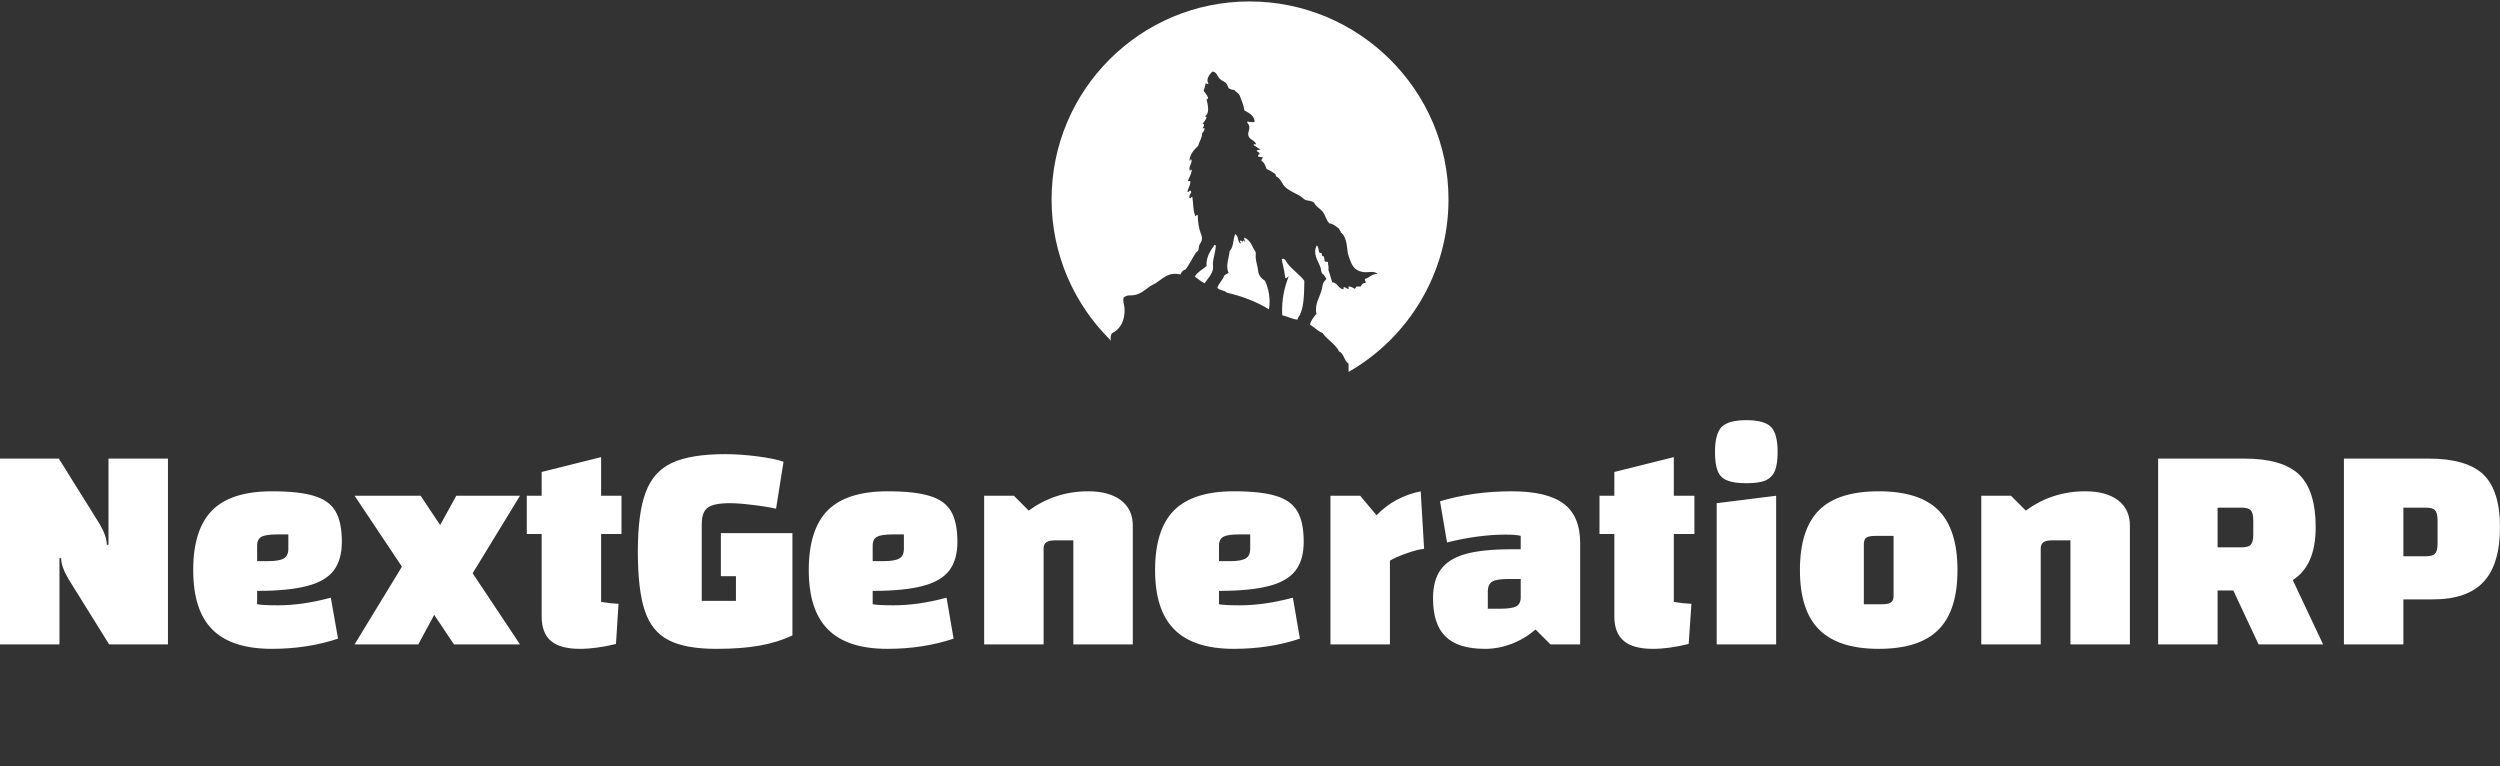 <svg data-v-423bf9ae="" xmlns="http://www.w3.org/2000/svg" viewBox="0 0 655.933 201" class="iconAboveSlogan"><rect x="0" y="0" width="655.933" height="201" fill="#333333" stroke="none"/><!----><!----><!----><g data-v-423bf9ae="" id="948fc28d-6be8-41f1-a56f-f5a37d7e6cfb" fill="white" transform="matrix(5.571,0,0,5.571,-4.29,73.36)"><path d="M0.77 17.18L0.77 8.43L3.54 8.43L5.45 11.49L5.45 11.49Q5.80 12.08 5.80 12.49L5.80 12.49L5.88 12.49L5.88 8.43L8.68 8.43L8.68 17.18L5.91 17.18L4.00 14.11L4.00 14.11Q3.65 13.52 3.65 13.12L3.65 13.12L3.57 13.12L3.57 17.18L0.77 17.18ZM13.86 15.34L13.86 15.34Q15.02 15.34 16.35 14.98L16.35 14.98L16.69 16.91L16.69 16.91Q15.25 17.39 13.58 17.39L13.58 17.39L13.58 17.39Q11.68 17.39 10.77 16.48L10.77 16.48L10.77 16.48Q9.87 15.58 9.87 13.68L9.87 13.68L9.87 13.68Q9.87 11.76 10.77 10.86L10.77 10.86L10.77 10.86Q11.66 9.97 13.58 9.97L13.58 9.97L13.58 9.97Q14.87 9.97 15.57 10.19L15.57 10.19L15.57 10.19Q16.27 10.40 16.57 10.91L16.57 10.91L16.57 10.91Q16.87 11.42 16.87 12.35L16.87 12.35L16.87 12.35Q16.87 13.20 16.48 13.71L16.48 13.71L16.48 13.71Q16.09 14.21 15.23 14.43L15.23 14.43L15.23 14.43Q14.36 14.66 12.88 14.66L12.88 14.66L12.88 15.29L12.88 15.29Q13.17 15.34 13.86 15.34L13.86 15.34ZM13.85 12.00L13.85 12.00Q13.30 12.00 13.09 12.11L13.09 12.11L13.09 12.11Q12.88 12.22 12.88 12.53L12.88 12.53L12.88 13.26L13.38 13.26L13.38 13.26Q13.93 13.26 14.14 13.13L14.14 13.13L14.14 13.13Q14.35 13.01 14.35 12.67L14.35 12.67L14.35 12.00L13.85 12.00ZM25.26 10.18L23.03 13.83L25.26 17.18L22.15 17.18L21.22 15.79L20.47 17.18L17.47 17.18L19.70 13.52L17.47 10.18L20.58 10.18L21.50 11.56L22.26 10.18L25.26 10.18ZM30.04 11.98L29.08 11.98L29.08 15.18L29.08 15.18Q29.48 15.25 29.90 15.27L29.90 15.27L29.78 17.16L29.78 17.16Q28.84 17.39 28.08 17.39L28.08 17.39L28.08 17.39Q27.16 17.39 26.72 17.02L26.72 17.02L26.72 17.02Q26.28 16.65 26.28 15.86L26.28 15.86L26.28 11.98L25.58 11.98L25.58 10.18L26.28 10.18L26.28 9.06L29.08 8.36L29.08 10.18L30.04 10.18L30.04 11.98ZM34.72 11.94L38.09 11.94L38.09 16.76L38.09 16.76Q37.38 17.09 36.53 17.24L36.53 17.24L36.53 17.24Q35.69 17.39 34.51 17.39L34.51 17.39L34.51 17.39Q33.04 17.39 32.26 16.98L32.26 16.98L32.26 16.98Q31.47 16.58 31.14 15.60L31.14 15.60L31.14 15.60Q30.81 14.63 30.81 12.81L30.81 12.81L30.81 12.81Q30.81 10.99 31.18 10.02L31.18 10.02L31.18 10.02Q31.54 9.04 32.42 8.63L32.42 8.63L32.42 8.63Q33.31 8.22 34.93 8.22L34.93 8.22L34.93 8.22Q35.64 8.22 36.48 8.33L36.48 8.33L36.48 8.33Q37.31 8.44 37.67 8.58L37.67 8.58L37.32 10.79L37.32 10.79Q36.82 10.68 36.20 10.61L36.20 10.61L36.20 10.61Q35.57 10.53 35.14 10.53L35.14 10.53L35.14 10.53Q34.38 10.53 34.10 10.74L34.10 10.74L34.10 10.74Q33.82 10.95 33.82 11.51L33.82 11.51L33.82 15.13L35.43 15.13L35.43 13.97L34.72 13.97L34.72 11.94ZM42.85 15.34L42.85 15.34Q44.02 15.34 45.35 14.98L45.35 14.98L45.68 16.91L45.68 16.91Q44.24 17.39 42.57 17.39L42.57 17.39L42.57 17.39Q40.67 17.39 39.77 16.48L39.77 16.48L39.77 16.48Q38.86 15.58 38.86 13.68L38.86 13.68L38.86 13.68Q38.86 11.76 39.76 10.86L39.76 10.86L39.76 10.86Q40.66 9.97 42.57 9.97L42.57 9.97L42.57 9.97Q43.86 9.97 44.56 10.19L44.56 10.19L44.56 10.19Q45.26 10.40 45.56 10.91L45.56 10.91L45.56 10.91Q45.86 11.42 45.86 12.35L45.86 12.35L45.86 12.35Q45.86 13.20 45.47 13.71L45.47 13.71L45.47 13.71Q45.08 14.21 44.22 14.43L44.22 14.43L44.22 14.43Q43.36 14.66 41.87 14.66L41.87 14.66L41.87 15.29L41.87 15.29Q42.17 15.34 42.85 15.34L42.85 15.34ZM42.84 12.00L42.84 12.00Q42.29 12.00 42.08 12.11L42.08 12.11L42.08 12.11Q41.87 12.22 41.87 12.53L41.87 12.53L41.87 13.26L42.38 13.26L42.38 13.26Q42.92 13.26 43.13 13.13L43.13 13.13L43.13 13.13Q43.34 13.01 43.34 12.67L43.34 12.67L43.34 12.00L42.84 12.00ZM47.12 17.18L47.12 10.18L48.52 10.18L49.22 10.88L49.22 10.88Q50.46 9.97 52.02 9.97L52.02 9.97L52.02 9.97Q53.00 9.97 53.56 10.39L53.56 10.39L53.56 10.39Q54.12 10.82 54.12 11.58L54.12 11.58L54.12 17.18L51.32 17.18L51.32 12.28L50.47 12.28L50.47 12.28Q50.18 12.28 50.05 12.37L50.05 12.37L50.05 12.37Q49.92 12.46 49.92 12.67L49.92 12.67L49.92 17.18L47.12 17.18ZM59.16 15.34L59.16 15.34Q60.33 15.34 61.66 14.98L61.66 14.98L61.99 16.91L61.99 16.91Q60.55 17.39 58.88 17.39L58.88 17.39L58.88 17.39Q56.98 17.39 56.08 16.48L56.08 16.48L56.08 16.48Q55.17 15.58 55.17 13.68L55.17 13.68L55.17 13.68Q55.17 11.76 56.07 10.86L56.07 10.86L56.07 10.86Q56.97 9.97 58.88 9.97L58.88 9.97L58.88 9.97Q60.17 9.97 60.87 10.19L60.87 10.19L60.87 10.19Q61.57 10.40 61.87 10.91L61.87 10.91L61.87 10.91Q62.17 11.42 62.17 12.35L62.17 12.35L62.17 12.35Q62.17 13.20 61.78 13.71L61.78 13.71L61.78 13.71Q61.39 14.21 60.53 14.43L60.53 14.43L60.53 14.43Q59.67 14.66 58.18 14.66L58.18 14.66L58.18 15.29L58.18 15.29Q58.48 15.34 59.16 15.34L59.16 15.34ZM59.15 12.00L59.15 12.00Q58.60 12.00 58.39 12.11L58.39 12.11L58.39 12.11Q58.18 12.22 58.18 12.53L58.18 12.53L58.18 13.26L58.69 13.26L58.69 13.26Q59.23 13.26 59.44 13.13L59.44 13.13L59.44 13.13Q59.65 13.01 59.65 12.67L59.65 12.67L59.65 12.00L59.15 12.00ZM64.83 10.18L65.60 11.10L65.60 11.10Q66.43 10.23 67.68 9.97L67.68 9.97L67.84 12.68L67.84 12.68Q67.52 12.71 66.99 12.90L66.99 12.90L66.99 12.90Q66.46 13.09 66.23 13.24L66.23 13.24L66.23 17.18L63.43 17.18L63.43 10.18L64.83 10.18ZM71.97 9.97L71.97 9.97Q73.64 9.97 74.42 10.56L74.42 10.56L74.42 10.56Q75.19 11.14 75.19 12.42L75.19 12.42L75.19 17.18L73.79 17.18L73.09 16.48L73.09 16.48Q72.56 16.93 71.95 17.16L71.95 17.16L71.95 17.16Q71.34 17.39 70.71 17.39L70.71 17.39L70.71 17.39Q69.44 17.39 68.85 16.81L68.85 16.81L68.85 16.81Q68.26 16.24 68.26 15.01L68.26 15.01L68.26 15.01Q68.26 14.15 68.63 13.65L68.63 13.65L68.63 13.65Q68.99 13.15 69.80 12.92L69.80 12.92L69.80 12.92Q70.60 12.70 71.97 12.70L71.97 12.70L72.39 12.70L72.39 12.07L72.39 12.07Q72.18 12.01 71.69 12.01L71.69 12.01L71.69 12.01Q70.39 12.01 68.92 12.38L68.92 12.38L68.59 10.44L68.59 10.44Q70.15 9.97 71.97 9.97L71.97 9.97ZM71.43 15.50L71.43 15.50Q71.97 15.50 72.18 15.39L72.18 15.39L72.18 15.39Q72.39 15.27 72.39 14.97L72.39 14.97L72.39 14.10L71.81 14.10L71.81 14.10Q71.26 14.10 71.05 14.22L71.05 14.22L71.05 14.22Q70.84 14.35 70.84 14.69L70.84 14.69L70.84 15.50L71.43 15.50ZM80.57 11.98L79.60 11.98L79.60 15.18L79.60 15.18Q80.01 15.25 80.43 15.27L80.43 15.27L80.30 17.16L80.30 17.16Q79.37 17.39 78.61 17.39L78.61 17.39L78.61 17.39Q77.69 17.39 77.25 17.02L77.25 17.02L77.25 17.02Q76.80 16.65 76.80 15.86L76.80 15.86L76.80 11.98L76.10 11.98L76.10 10.18L76.80 10.18L76.80 9.06L79.60 8.36L79.60 10.18L80.57 10.18L80.57 11.98ZM81.54 17.18L81.54 17.18ZM81.62 10.53L84.42 10.18L84.42 17.18L81.62 17.18L81.62 10.53ZM83.02 9.59L83.02 9.59Q82.43 9.59 82.12 9.46L82.12 9.46L82.12 9.46Q81.80 9.34 81.67 9.02L81.67 9.02L81.67 9.02Q81.54 8.71 81.54 8.12L81.54 8.12L81.54 8.12Q81.54 7.27 81.85 6.94L81.85 6.94L81.85 6.94Q82.17 6.62 83.02 6.62L83.02 6.62L83.02 6.62Q83.86 6.62 84.18 6.94L84.18 6.94L84.18 6.94Q84.49 7.27 84.49 8.12L84.49 8.12L84.49 8.12Q84.49 8.69 84.36 9.01L84.36 9.01L84.36 9.01Q84.22 9.32 83.92 9.46L83.92 9.46L83.92 9.46Q83.61 9.59 83.02 9.59L83.02 9.59ZM89.25 17.39L89.25 17.39Q87.35 17.39 86.44 16.48L86.44 16.48L86.44 16.48Q85.54 15.58 85.54 13.68L85.54 13.68L85.54 13.68Q85.54 11.76 86.44 10.86L86.44 10.86L86.44 10.86Q87.33 9.97 89.25 9.97L89.25 9.97L89.25 9.97Q91.17 9.97 92.06 10.86L92.06 10.86L92.06 10.86Q92.96 11.76 92.96 13.68L92.96 13.68L92.96 13.68Q92.96 15.60 92.06 16.49L92.06 16.49L92.06 16.49Q91.17 17.39 89.25 17.39L89.25 17.39ZM88.55 15.29L89.40 15.29L89.40 15.29Q89.71 15.29 89.83 15.20L89.83 15.20L89.83 15.20Q89.95 15.12 89.95 14.90L89.95 14.90L89.95 12.07L89.10 12.07L89.10 12.07Q88.79 12.07 88.67 12.15L88.67 12.15L88.67 12.15Q88.55 12.24 88.55 12.46L88.55 12.46L88.55 15.29ZM94.08 17.18L94.08 10.18L95.48 10.18L96.18 10.88L96.18 10.88Q97.41 9.97 98.98 9.97L98.98 9.97L98.98 9.97Q99.96 9.97 100.52 10.39L100.52 10.39L100.52 10.39Q101.08 10.82 101.08 11.58L101.08 11.58L101.08 17.18L98.28 17.18L98.28 12.28L97.43 12.28L97.43 12.28Q97.13 12.28 97.01 12.37L97.01 12.37L97.01 12.37Q96.88 12.46 96.88 12.67L96.88 12.67L96.88 17.18L94.08 17.18ZM110.18 17.18L107.14 17.18L105.95 14.64L105.21 14.64L105.21 17.18L102.41 17.18L102.41 8.43L106.47 8.43L106.47 8.43Q108.26 8.43 109.05 9.18L109.05 9.18L109.05 9.18Q109.83 9.94 109.83 11.66L109.83 11.66L109.83 11.66Q109.83 13.47 108.75 14.15L108.75 14.15L110.18 17.18ZM105.21 10.74L105.21 12.61L106.34 12.61L106.34 12.61Q106.65 12.61 106.77 12.49L106.77 12.49L106.77 12.49Q106.89 12.36 106.89 12.03L106.89 12.03L106.89 11.33L106.89 11.33Q106.89 10.99 106.77 10.86L106.77 10.86L106.77 10.86Q106.65 10.74 106.34 10.74L106.34 10.74L105.21 10.74ZM113.96 15.06L113.96 17.18L111.16 17.18L111.16 8.43L115.15 8.43L115.15 8.43Q116.94 8.43 117.73 9.18L117.73 9.18L117.73 9.18Q118.51 9.94 118.51 11.66L118.51 11.66L118.51 11.66Q118.51 13.40 117.74 14.23L117.74 14.23L117.74 14.23Q116.97 15.06 115.36 15.06L115.36 15.06L113.96 15.06ZM113.96 13.03L115.02 13.03L115.02 13.03Q115.33 13.03 115.45 12.91L115.45 12.91L115.45 12.91Q115.57 12.78 115.57 12.45L115.57 12.45L115.57 11.33L115.57 11.33Q115.57 10.99 115.45 10.86L115.45 10.86L115.45 10.86Q115.33 10.74 115.02 10.74L115.02 10.74L113.96 10.74L113.96 13.03Z"></path></g><!----><g data-v-423bf9ae="" id="82aa905e-6f5d-4e04-9657-c13566dcde7d" transform="matrix(1.039,0,0,1.039,275.907,-1.699)" stroke="none" fill="white"><g clip-rule="evenodd"><path d="M36.163 71.443c.794.611 1.527 1.283 2.48 1.736.692-1.098 1.815-2.092 2.108-3.597.112-.568-.075-1.135 0-1.738.172-1.372.658-2.773.746-4.217-.16-.006-.172-.159-.373-.124-.983 1.395-2.182 3.165-1.985 5.335-1.045.814-2.246 1.475-2.976 2.605zM41.87 74.296c.473.726 1.809.589 2.356 1.241 4.033.93 7.601 2.322 10.667 4.218.474-2.71-.146-5.391-.992-7.195-.915-.588-1.603-1.345-1.736-2.48-.164-1.382-.508-2.171-.621-3.35-.041-.438.084-.966 0-1.364-.06-.288-.345-.541-.495-.868-.601-1.309-1.196-2.368-2.357-2.854-.187.525.33.982.125 1.116-.201-.677-.715-.264-.745.248.023-.355.016-.677-.373-.62-.39.089.341.709 0 .745-.797-.442-.436-2.044-1.364-2.357-.507 1.353-.378 3.343-1.364 4.218-.167 1.871-1.118 3.749-.248 5.583-.482.096-.697.459-1.117.619-.38 1.232-1.357 1.868-1.736 3.1zM58.244 81.243c1.354.299 2.365.941 3.845 1.117.047-.487.408-.809.619-1.241 1.04-2.119 1.064-5.258 1.118-8.558-1.257-1.728-3.101-2.79-4.342-4.519-.343-.478-.416-1.042-1.117-1.042h-.248c.106 1 .71 2.938.868 4.764.278.42.817-.514.868-.284-1.054 2.748-1.806 5.765-1.611 9.763z"></path><path d="M49.974 2C22.374 2 0 24.374 0 51.974c0 13.99 5.756 26.632 15.021 35.703-.224-.601-.122-1.231.178-1.844 2.188-1.072 3.373-3.233 3.226-6.327-.034-.702-.479-1.768-.249-2.729.978-.79 1.816-.451 2.729-.621 1.645-.305 2.944-1.497 3.969-2.231.417-.3.907-.447 1.365-.745 2.095-1.361 3.222-2.899 6.327-2.232.214-.613.565-1.089 1.24-1.24.924-1.14 1.693-2.833 2.605-4.218.173-.264.487-.346.62-.62.161-.331.111-.84.249-1.241.169-.492.528-.858.62-1.24.208-.859-.067-1.379-.248-1.86-.54-1.435-.71-2.981-.745-4.59-.469-.179-.238.341-.62.248-.623-1.628-.442-2.841-.744-4.838-.364-.001-.42.574-.744.248-.189-.847.702-1.147.372-1.736-.37-.356-.368.361-.868.248.145-1.013.766-1.55.744-2.73-.18-.067-.641.146-.62-.124.387-.854.843-1.637.992-2.729-.39-.141-.301.195-.496.249-.463-.998.7-1.991.372-2.853-.401-.154-.094.4-.496.248.21-1.774 1.229-2.74 2.232-3.722.259-1.147.96-1.851.993-3.225.348-.232.522-.637.62-1.117-.165-.304-.461.136-.496-.125.206-.333.67-.951 0-1.116.359-.509.796-.94.992-1.613-.002-.205-.344-.069-.373-.248 1.172-.806.737-2.802.373-4.218.181-.108.393-.187.372-.497-.268-.683-.753-1.149-1.116-1.737.226-.674.447-1.325.495-1.86.293-.002.365.214.746.124-.778-1.074.227-2.457.992-3.101 1.049.059 1.212 1.187 1.861 1.86.459.477 1.186.611 1.612 1.117.301.357.407.821.621 1.241.458.121.669.488 1.365.372.368.541 1.051.768 1.364 1.364.483 1.212 1.015 2.375 1.24 3.846 1.144.675 2.435 1.204 2.605 2.853-.615.304-1.269-.036-1.985 0 .15.402.561.742.62 1.24.101.85-.431 1.492-.249 2.233.289 1.167 1.498 1.033 1.985 2.232-.234.056-.748-.168-.62.249.582.369 1.191.71 1.736 1.116-.46-.088-.532.211-.992.124.02.559.768.391.744.993-.256.075-.469.191-.372.62.36.136.881.112 1.24.248-.115.298-.498.328-.372.868.681.395.979 1.173 1.239 1.985.803.396 1.598.801 2.234 1.364.039.168.177.236.123.497 1.241.5 1.529 1.953 2.357 2.729 1.018.952 2.617 1.594 3.721 2.233.423.244.668.534 1.118.869.64.477 1.809.211 2.479.867.535 1.109 1.608 1.501 2.233 2.358.651.891.736 1.991 1.612 2.852 1.12.163 1.729.836 2.48 1.366 0 .413.404.422.374.867 1.821 1.363 1.46 4.396 1.983 5.954.732 2.171 1.281 3.718 3.598 4.094 1.37.223 2.864-.421 3.722.495-1.489-.041-1.979.916-3.102 1.24-.391.228.417.832 0 1.03-.755-.079-1.142.909-1.112.909h-1.116c.06 0-.228.271-.373.582-.459-.2-.91-.632-1.612-.591-.072.218.15.634-.123.647-.345-.193-.69-.433-1.116-.542.018.307.022.577-.249.597-1.114-.333-1.508-1.781-2.604-1.751-.394-.971-.593-2.143-.993-3.105.114-1.027-.077-1.056-.123-1.989-.167-.245-.866.039-.869-.372.097-.511-.19-.639-.123-1.117-.625.169-.411-.5-.621-.745-.158-.174-.608-.055-.621-.373-.205-.538-.093-1.395-.62-1.612-1.002 2.14.309 3.739.994 5.582.098.267.097.943.37 1.489.028.055.313.153.369.248.177.296.744 1.085.744 1.115 0-.021-.563.634-.625.745-.408.726-.327.976-.504 1.736-.497 2.126-1.973 3.97-1.382 6.327-.65.798-1.342 1.589-1.649 2.729 1.104.674 1.886 1.601 3.155 2.109 1.199 1.737 3.247 2.771 4.239 4.713C73.788 90.803 74 93.026 75 93.44v2.11c15-8.563 25.232-24.863 25.232-43.577C100.232 24.374 77.574 2 49.974 2z"></path></g></g><!----><g data-v-423bf9ae="" id="6606dc4b-726d-4714-be43-ae76f37f8b21" fill="white" transform="matrix(1.426,0,0,1.426,81.71,203.278)"><path d="M0.74 10.05L0.74 11.48L2.10 11.48L2.10 10.05ZM10.64 6.33L10.64 7.27L16.74 7.27L16.74 6.33ZM10.64 10.04L16.74 10.04L16.74 9.10L10.64 9.10ZM42.60 2.21L42.60 10.01L36.88 2.21L35.66 2.21L35.66 11.48L36.71 11.48L36.71 3.65L42.43 11.48L43.65 11.48L43.65 2.21ZM55.69 10.64C54.28 10.64 53.37 9.65 53.21 8.40L59.08 8.40L59.08 7.98C59.08 5.98 57.75 4.37 55.61 4.37C53.47 4.37 52.14 5.98 52.14 7.98C52.14 9.98 53.54 11.59 55.68 11.59C57.34 11.59 58.38 10.72 58.87 9.46L57.72 9.46C57.34 10.16 56.67 10.64 55.69 10.64ZM55.61 5.32C56.95 5.32 57.79 6.23 57.99 7.42L53.23 7.42C53.42 6.23 54.26 5.32 55.61 5.32ZM73.49 11.48L74.69 11.48L76.89 4.48L75.77 4.48L74.09 10.18L72.31 4.48L71.16 4.48L69.38 10.18L67.70 4.48L66.58 4.48L68.78 11.48L69.99 11.48L71.74 5.89ZM95.75 4.65C95.75 4.03 96.11 3.08 98.21 3.08C99.90 3.08 100.69 3.82 100.80 4.75L101.88 4.75C101.79 3.36 100.67 2.10 98.21 2.10C95.89 2.10 94.72 3.15 94.72 4.66C94.72 7.84 101.07 6.69 101.07 8.96C101.07 10.05 100.09 10.60 98.52 10.60C96.91 10.60 95.61 10.05 95.54 8.71L94.44 8.71C94.58 10.37 95.70 11.59 98.45 11.59C100.73 11.59 102.12 10.64 102.12 8.92C102.12 5.68 95.75 6.80 95.75 4.65ZM113.64 10.64C112.22 10.64 111.31 9.65 111.16 8.40L117.03 8.40L117.03 7.98C117.03 5.98 115.70 4.37 113.55 4.37C111.41 4.37 110.08 5.98 110.08 7.98C110.08 9.98 111.48 11.59 113.62 11.59C115.29 11.59 116.33 10.72 116.82 9.46L115.67 9.46C115.29 10.16 114.62 10.64 113.64 10.64ZM113.55 5.32C114.90 5.32 115.74 6.23 115.93 7.42L111.17 7.42C111.37 6.23 112.21 5.32 113.55 5.32ZM128.94 4.37C127.20 4.37 126.50 5.73 126.36 6.20L126.36 4.48L125.31 4.48L125.31 11.48L126.36 11.48L126.36 8.40C126.36 6.86 127.32 5.42 128.88 5.42L129.01 5.42L129.01 4.37ZM141.86 4.48L139.66 10.36L137.45 4.48L136.30 4.48L139.05 11.48L140.28 11.48L143.01 4.48ZM150.99 11.48L152.04 11.48L152.04 4.48L150.99 4.48ZM150.95 1.93L150.95 3.30L152.08 3.30L152.08 1.93ZM163.81 4.37C161.77 4.37 160.43 5.98 160.43 7.98C160.43 9.98 161.77 11.59 163.81 11.59C164.98 11.59 165.80 11.12 166.32 10.36L166.32 11.48L167.37 11.48L167.37 1.68L166.32 1.68L166.32 5.61C165.80 4.86 164.98 4.37 163.81 4.37ZM163.95 10.64C162.40 10.64 161.48 9.42 161.48 7.98C161.48 6.54 162.40 5.32 163.95 5.32C165.51 5.32 166.38 6.54 166.38 7.98C166.38 9.42 165.51 10.64 163.95 10.64ZM179.23 4.37C177.09 4.37 175.76 5.98 175.76 7.98C175.76 9.98 177.09 11.59 179.23 11.59C181.37 11.59 182.70 9.98 182.70 7.98C182.70 5.98 181.37 4.37 179.23 4.37ZM179.23 10.64C177.67 10.64 176.81 9.42 176.81 7.98C176.81 6.54 177.67 5.32 179.23 5.32C180.78 5.32 181.65 6.54 181.65 7.98C181.65 9.42 180.78 10.64 179.23 10.64ZM194.71 4.37C192.98 4.37 192.28 5.73 192.14 6.20L192.14 4.48L191.09 4.48L191.09 11.48L192.14 11.48L192.14 8.40C192.14 6.86 193.09 5.42 194.66 5.42L194.78 5.42L194.78 4.37ZM217.03 2.21L213.12 2.21L213.12 11.48L217.03 11.48C219.24 11.48 221.28 9.74 221.28 6.85C221.28 3.95 219.24 2.21 217.03 2.21ZM216.99 10.49L214.17 10.49L214.17 3.21L216.99 3.21C218.96 3.21 220.23 4.86 220.23 6.85C220.23 8.83 218.96 10.49 216.99 10.49ZM232.88 10.64C231.46 10.64 230.55 9.65 230.40 8.40L236.26 8.40L236.26 7.98C236.26 5.98 234.93 4.37 232.79 4.37C230.65 4.37 229.32 5.98 229.32 7.98C229.32 9.98 230.72 11.59 232.86 11.59C234.53 11.59 235.56 10.72 236.05 9.46L234.91 9.46C234.53 10.16 233.86 10.64 232.88 10.64ZM232.79 5.32C234.14 5.32 234.98 6.23 235.17 7.42L230.41 7.42C230.61 6.23 231.45 5.32 232.79 5.32ZM255.37 4.65C255.37 4.03 255.74 3.08 257.84 3.08C259.53 3.08 260.32 3.82 260.43 4.75L261.51 4.75C261.42 3.36 260.30 2.10 257.84 2.10C255.51 2.10 254.35 3.15 254.35 4.66C254.35 7.84 260.69 6.69 260.69 8.96C260.69 10.05 259.71 10.60 258.15 10.60C256.54 10.60 255.23 10.05 255.16 8.71L254.07 8.71C254.21 10.37 255.33 11.59 258.08 11.59C260.36 11.59 261.74 10.64 261.74 8.92C261.74 5.68 255.37 6.80 255.37 4.65ZM273.10 4.37C271.05 4.37 269.71 5.98 269.71 7.98C269.71 9.98 271.05 11.59 273.10 11.59C274.26 11.59 275.09 11.12 275.60 10.36L275.60 11.48L276.65 11.48L276.65 4.48L275.60 4.48L275.60 5.61C275.09 4.86 274.26 4.37 273.10 4.37ZM273.24 10.64C271.68 10.64 270.76 9.42 270.76 7.98C270.76 6.54 271.68 5.32 273.24 5.32C274.79 5.32 275.66 6.54 275.66 7.98C275.66 9.42 274.79 10.64 273.24 10.64ZM291.20 7.29C291.20 6.05 292.05 5.32 293.09 5.32C294.07 5.32 294.83 6.10 294.83 7.28L294.83 11.48L295.88 11.48L295.88 7.25C295.88 5.49 294.63 4.37 293.29 4.37C291.90 4.37 291.16 5.31 290.88 5.78C290.43 4.89 289.58 4.37 288.65 4.37C287.52 4.37 286.85 4.98 286.52 5.54L286.52 4.48L285.47 4.48L285.47 11.48L286.52 11.48L286.52 7.29C286.52 6.05 287.38 5.32 288.41 5.32C289.39 5.32 290.15 6.10 290.15 7.28L290.15 11.48L291.20 11.48ZM308.18 11.59C310.23 11.59 311.57 9.98 311.57 7.98C311.57 5.98 310.23 4.37 308.18 4.37C307.02 4.37 306.19 4.84 305.68 5.60L305.68 4.48L304.63 4.48L304.63 14.25L305.68 14.25L305.68 10.35C306.19 11.10 307.02 11.59 308.18 11.59ZM308.04 5.32C309.60 5.32 310.52 6.54 310.52 7.98C310.52 9.42 309.60 10.64 308.04 10.64C306.49 10.64 305.62 9.42 305.62 7.98C305.62 6.54 306.49 5.32 308.04 5.32ZM329.81 6.33L329.81 7.27L335.92 7.27L335.92 6.33ZM329.81 10.04L335.92 10.04L335.92 9.10L329.81 9.10ZM344.46 10.05L344.46 11.48L345.81 11.48L345.81 10.05Z"></path></g></svg>